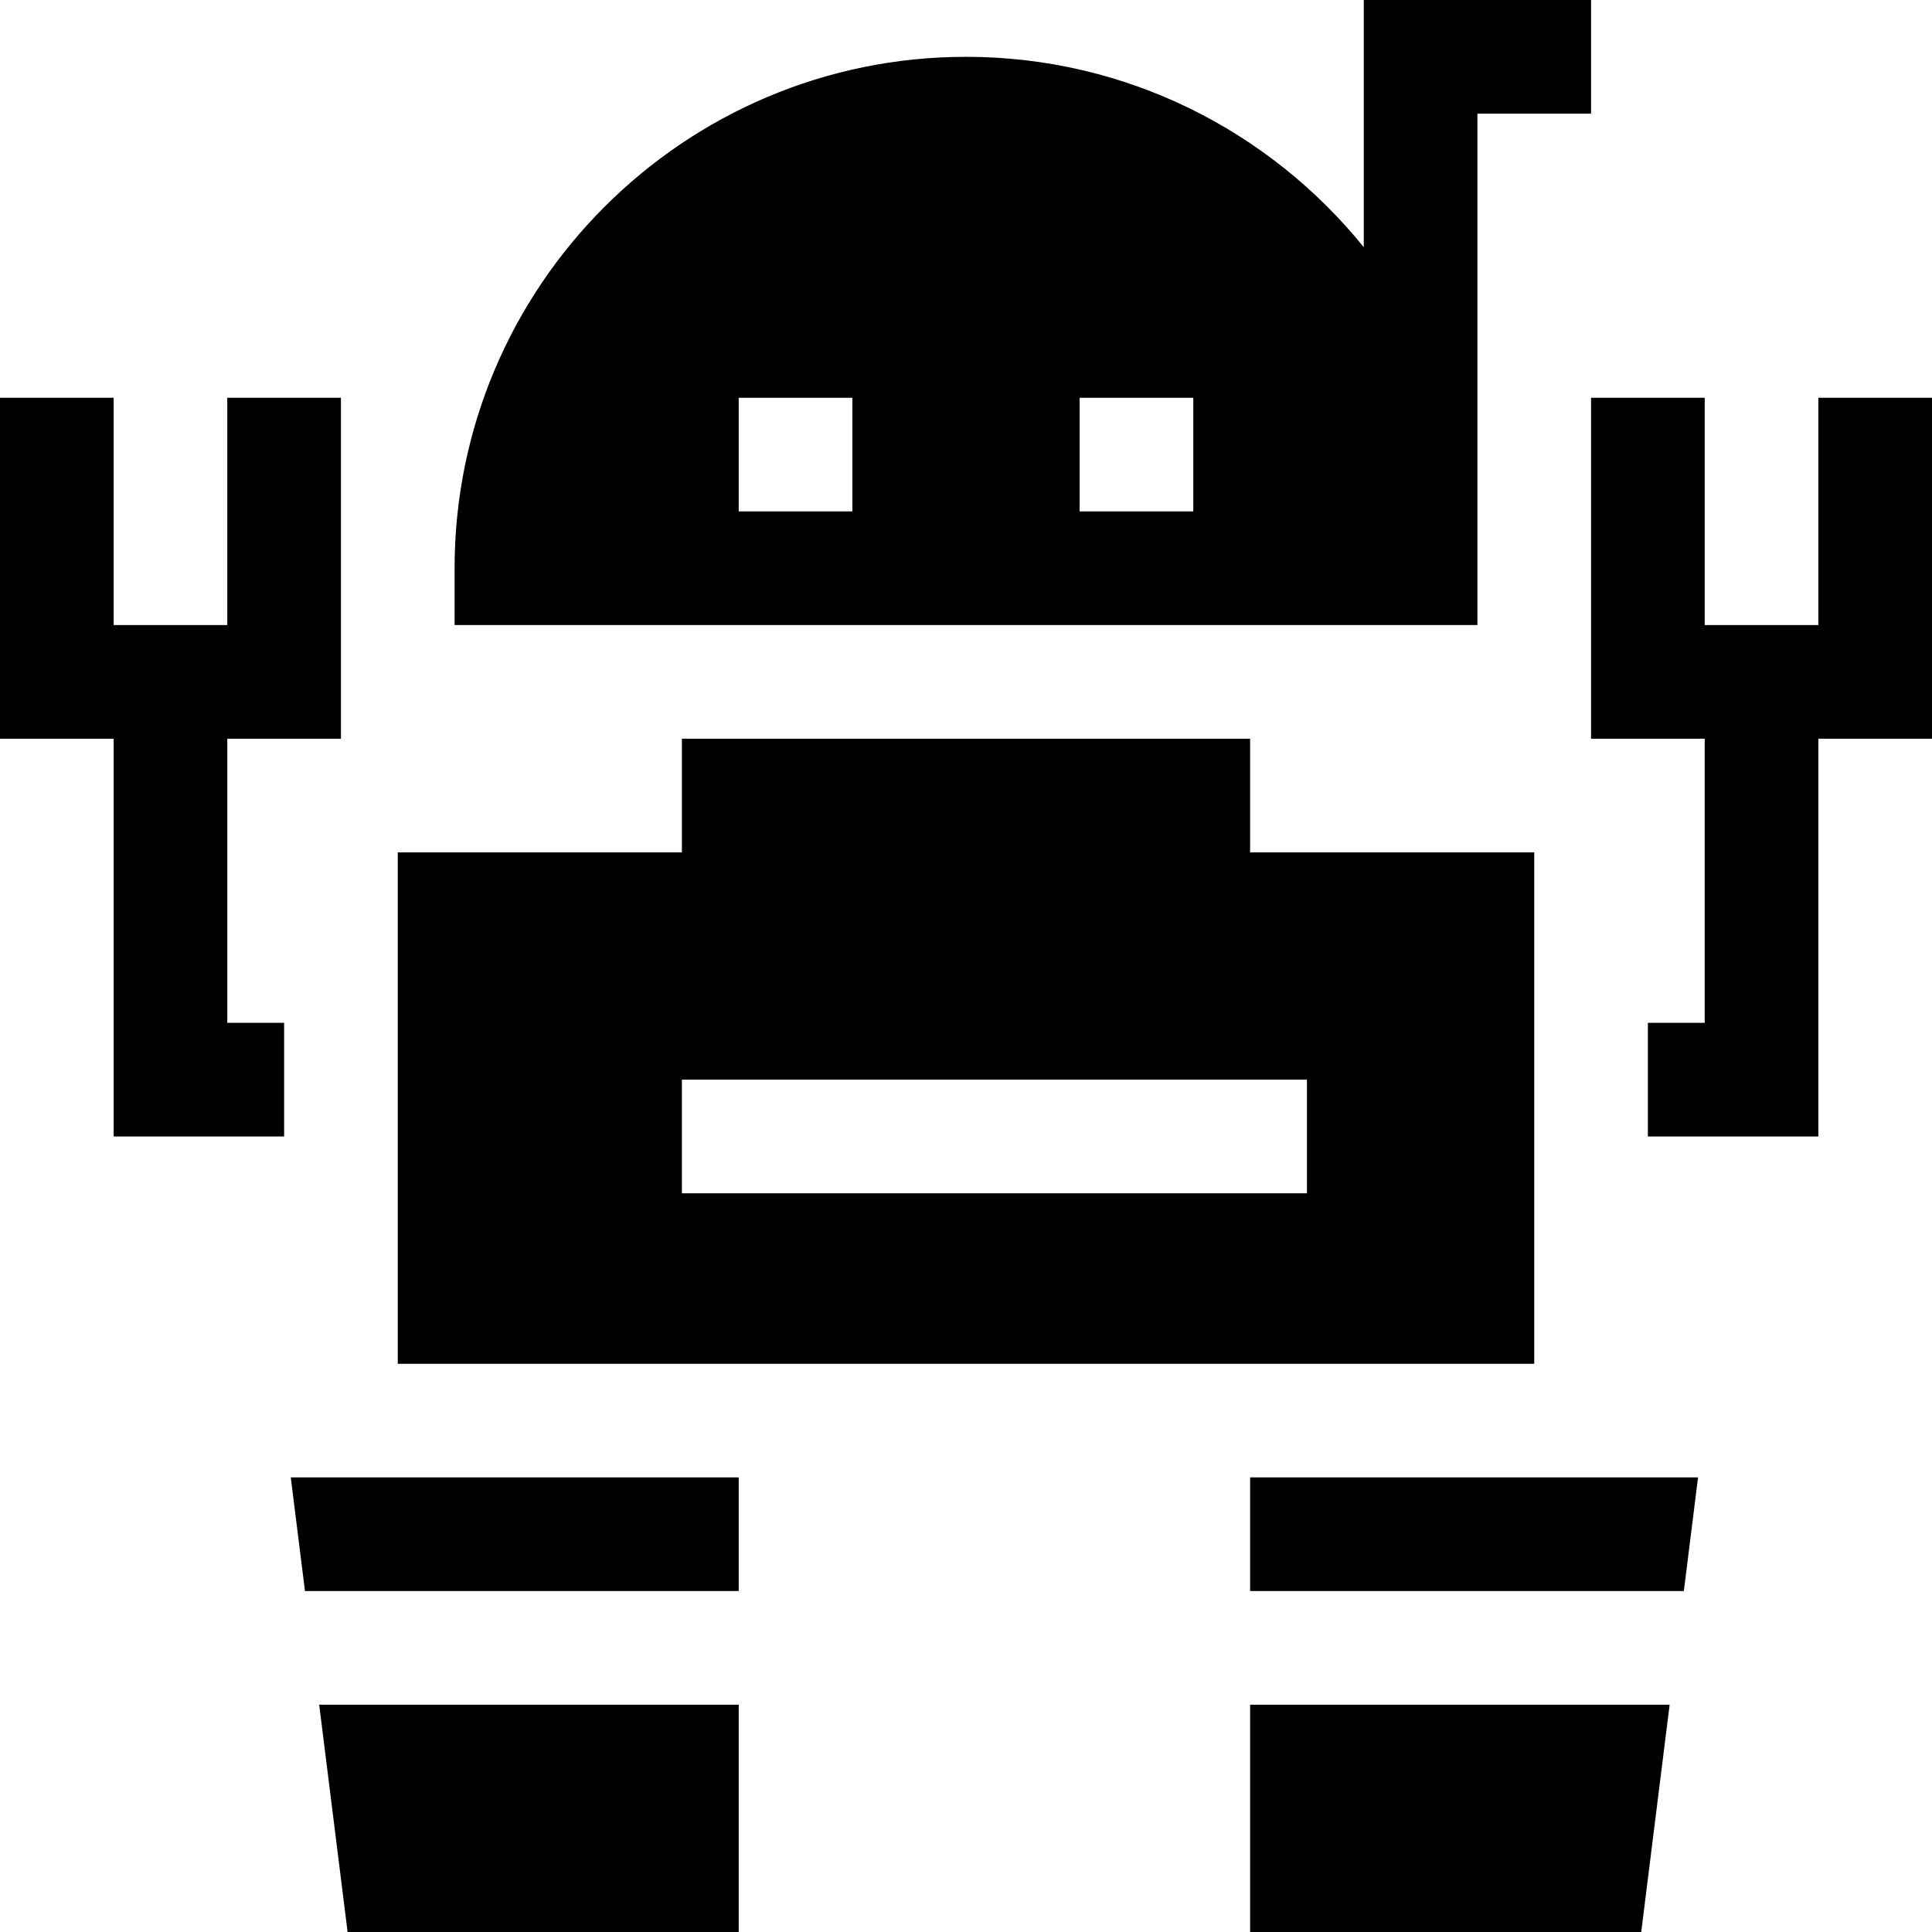 <svg id="Layer_1" enable-background="new 0 0 510 510" height="512" viewBox="0 0 510 510" width="512" xmlns="http://www.w3.org/2000/svg"><g id="XMLID_2126_"><path id="XMLID_2127_" d="m510 105h-30v60h-30v-60h-30v90h30v75h-15v30h45v-105h30z"/><path id="XMLID_2128_" d="m405 225h-75v-30h-150v30h-75v135h300c0-40.441 0-90.361 0-135zm-60 90h-165v-30h165z"/><path id="XMLID_2131_" d="m80.508 420h114.492v-30h-118.242z"/><path id="XMLID_2132_" d="m91.758 510h103.242v-60h-110.742z"/><path id="XMLID_2133_" d="m330 510h103.242l7.5-60h-110.742z"/><path id="XMLID_2134_" d="m330 420h114.492l3.75-30h-118.242z"/><path id="XMLID_2135_" d="m60 195h30v-90h-30v60h-30v-60h-30v90h30v105h45v-30h-15z"/><path id="XMLID_2136_" d="m390 165c0-10.847 0-116.791 0-135h30v-30c-7.26 0-52.693 0-60 0v65.252c-24.77-30.628-62.633-50.252-105-50.252-74.439 0-135 60.561-135 135v15zm-165-30h-30v-30h30zm90 0h-30v-30h30z"/></g></svg>
